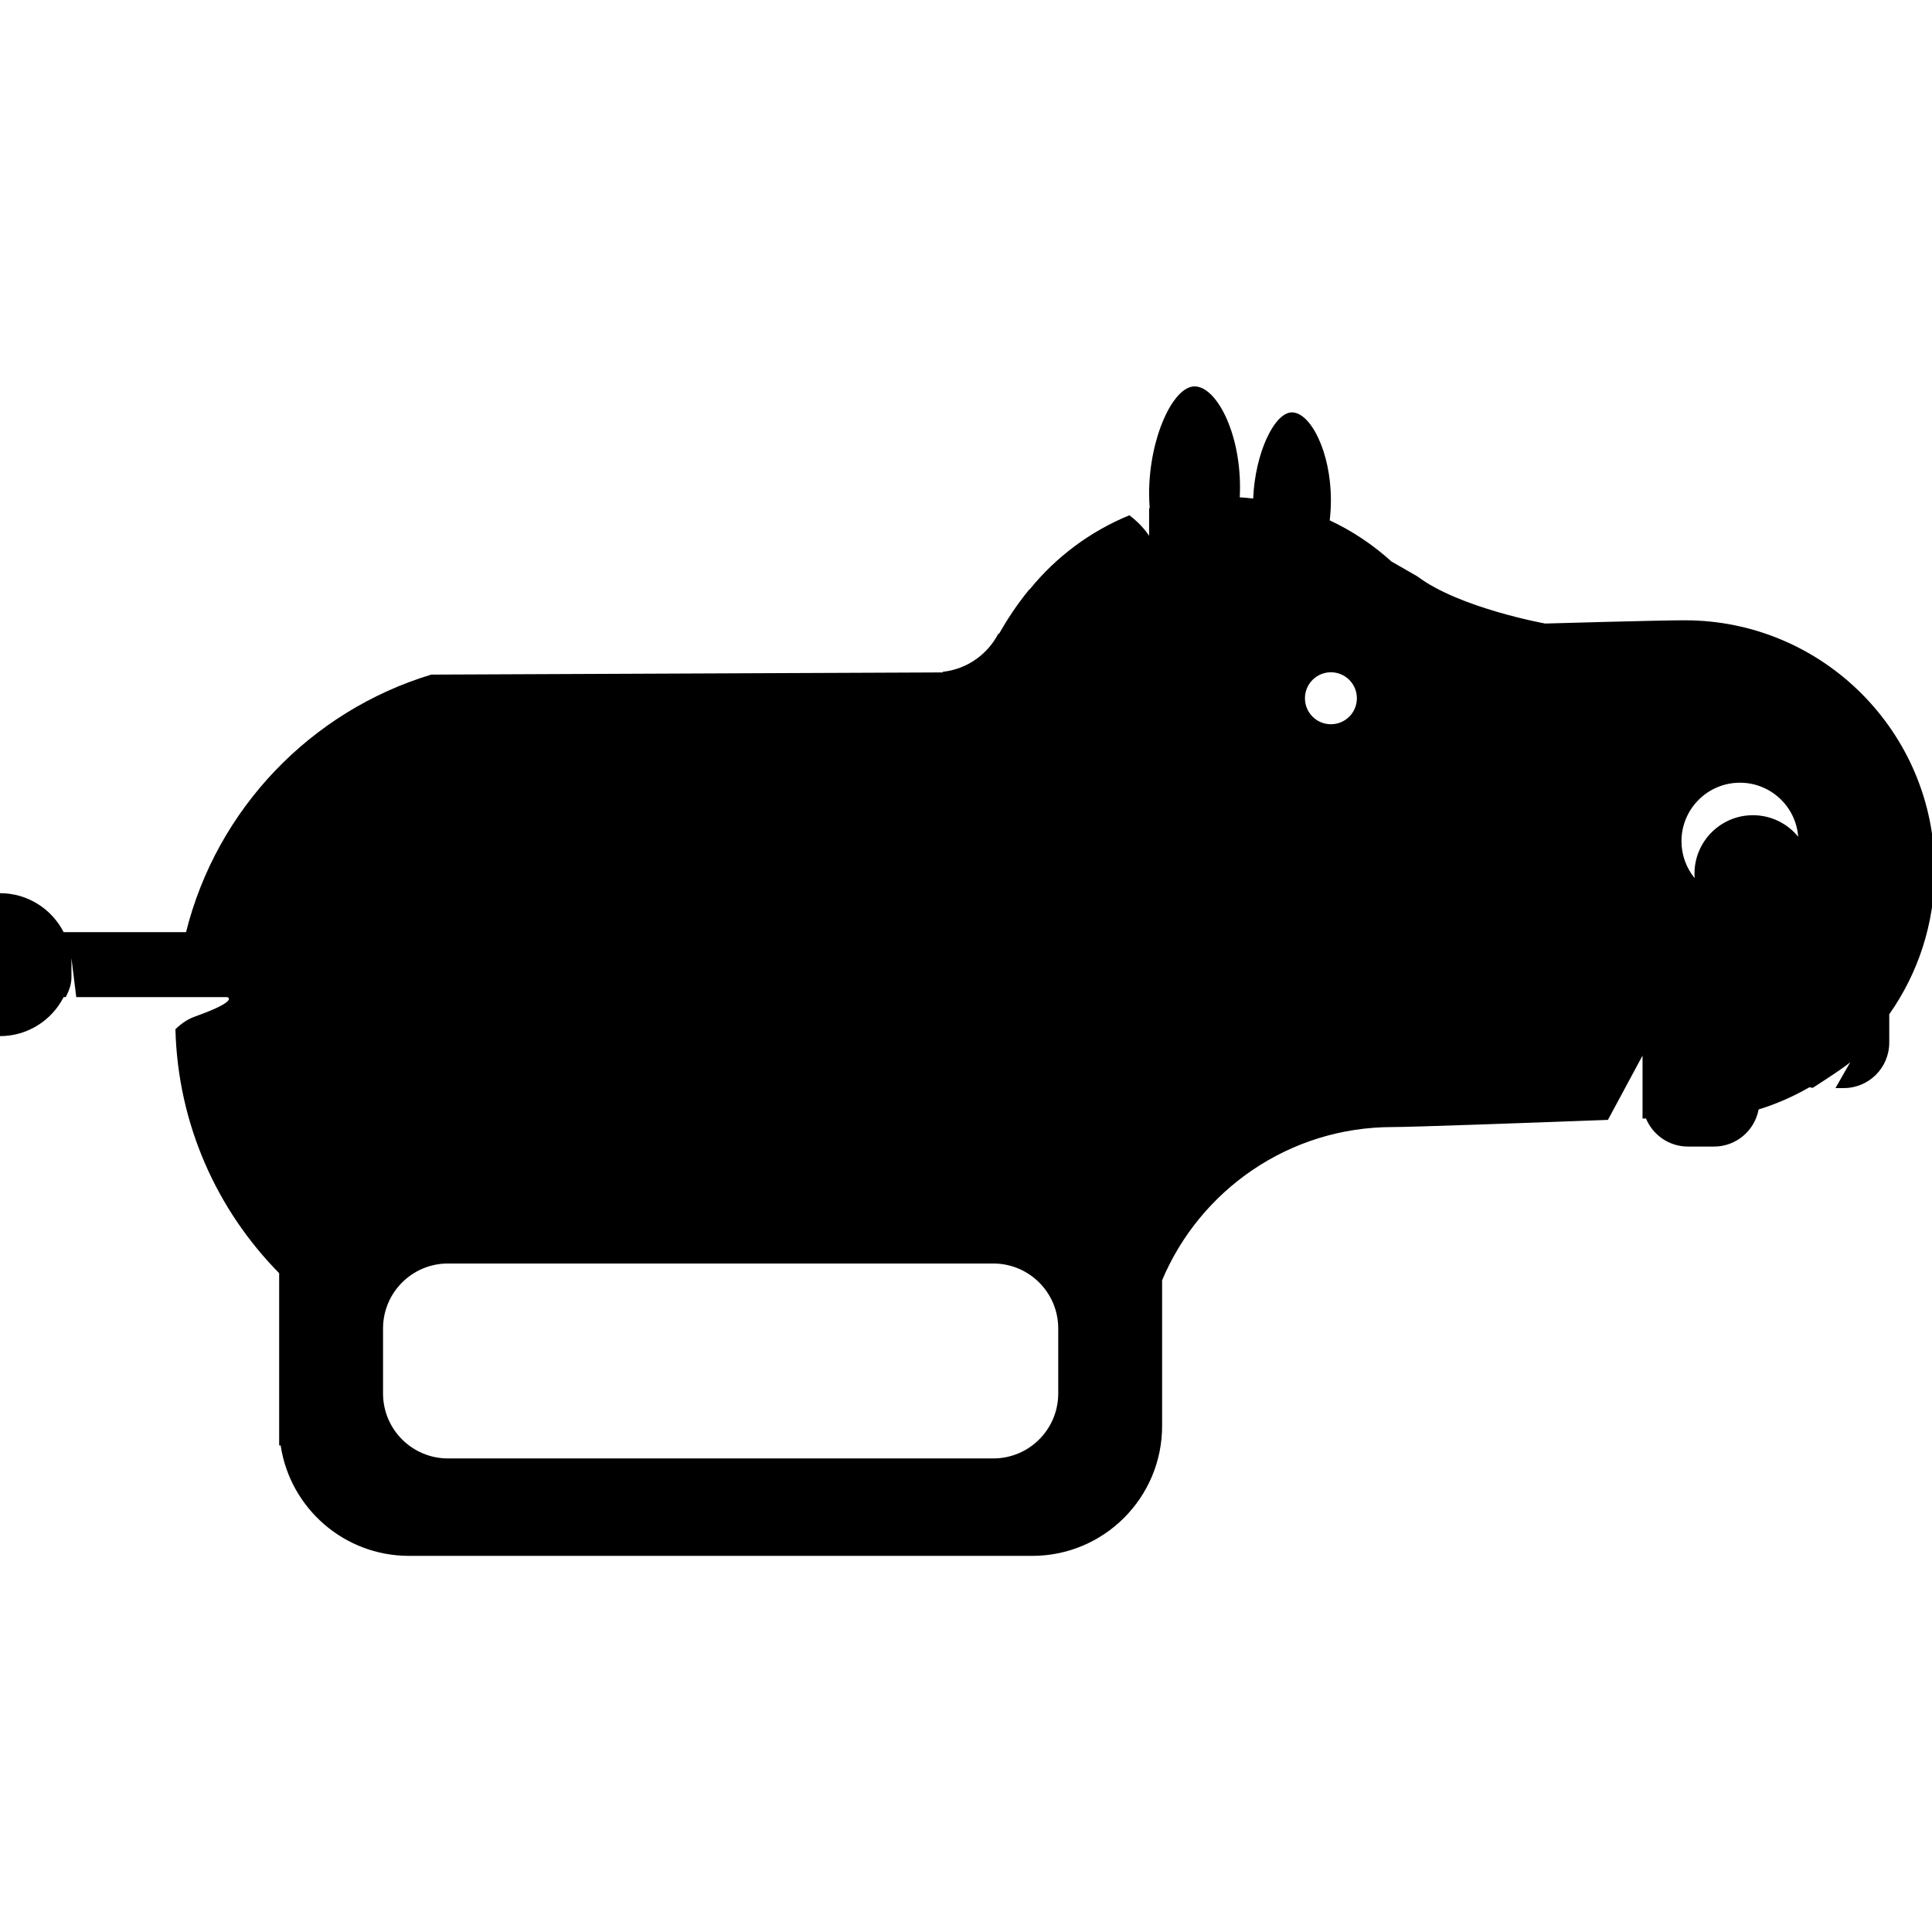 <?xml version="1.0" encoding="UTF-8" standalone="no"?>
<svg width="85px" height="85px" viewBox="0 0 85 85" version="1.1" xmlns="http://www.w3.org/2000/svg" xmlns:xlink="http://www.w3.org/1999/xlink">
    <title>hippohonk</title>
    <defs></defs>
    <g id="hippohonk" fill-rule="evenodd">
        <g>
            <path d="M73.978,37.009 C73.978,35.588 75.13,34.436 76.55,34.436 C77.903,34.436 79.013,35.483 79.113,36.812 C78.641,36.234 77.925,35.866 77.121,35.866 C75.702,35.866 74.55,37.017 74.55,38.438 C74.55,38.505 74.552,38.57 74.557,38.635 C74.196,38.192 73.978,37.625 73.978,37.009 M19.709,55.589 L43.701,55.589 C45.279,55.589 46.558,56.869 46.558,58.448 L46.558,61.306 C46.558,62.885 45.279,64.165 43.701,64.165 L19.709,64.165 C18.131,64.165 16.852,62.885 16.852,61.306 L16.852,58.448 C16.852,56.869 18.131,55.589 19.709,55.589 M50.582,22.352 L50.556,22.358 L50.556,23.574 C50.556,23.574 50.255,23.088 49.688,22.671 C47.963,23.376 46.458,24.505 45.302,25.93 L45.287,25.931 C44.738,26.597 44.295,27.283 43.957,27.878 L43.92,27.883 C43.448,28.791 42.547,29.439 41.484,29.556 L41.47,29.584 L18.974,29.68 C13.668,31.284 9.536,35.597 8.185,41.011 L2.8,41.011 C2.279,39.993 1.221,39.296 0,39.296 L0,45.585 C1.221,45.585 2.279,44.887 2.8,43.87 L2.893,43.87 C3.033,43.603 3.143,43.301 3.143,43.012 L3.143,42.154 L3.355,43.87 L9.997,43.87 C9.997,43.87 10.568,44.013 8.569,44.727 C8.258,44.838 7.975,45.032 7.718,45.281 C7.824,49.463 9.546,53.241 12.282,56.015 L12.282,63.593 L12.347,63.593 C12.76,66.343 15.131,68.452 17.996,68.452 L45.416,68.452 C48.57,68.452 51.128,65.892 51.128,62.735 L51.128,56.325 C52.794,52.366 56.707,49.586 61.268,49.586 C62.094,49.586 66.789,49.418 70.742,49.27 L72.265,46.442 L72.265,49.213 L72.416,49.207 C72.716,49.934 73.431,50.444 74.264,50.444 L75.408,50.444 C76.386,50.444 77.199,49.741 77.372,48.811 C78.158,48.569 78.905,48.24 79.605,47.836 C79.654,47.846 79.703,47.854 79.754,47.86 C80.424,47.43 81.242,46.891 81.406,46.728 L80.753,47.871 L81.12,47.871 C82.224,47.871 83.119,46.976 83.119,45.87 L83.119,44.624 C84.379,42.834 85.119,40.651 85.119,38.295 C85.119,32.218 80.196,27.29 74.121,27.29 C72.95,27.29 67.981,27.433 67.981,27.433 C67.981,27.433 64.206,26.752 62.365,25.363 L61.22,24.704 C60.413,23.973 59.499,23.36 58.502,22.893 C58.536,22.607 58.554,22.309 58.554,22.002 C58.554,19.871 57.652,18.143 56.84,18.143 C56.07,18.143 55.217,19.928 55.135,21.934 C54.939,21.91 54.743,21.893 54.544,21.88 C54.552,21.732 54.555,21.583 54.555,21.43 C54.555,18.983 53.502,17 52.556,17 C51.609,17 50.556,19.269 50.556,21.717 C50.556,21.934 50.566,22.145 50.582,22.352 M57.412,30.721 C57.412,30.089 57.924,29.577 58.554,29.577 C59.186,29.577 59.697,30.089 59.697,30.721 C59.697,31.353 59.186,31.864 58.554,31.864 C57.924,31.864 57.412,31.353 57.412,30.721" id="Shape"></path>
        </g>
    </g>
</svg>
